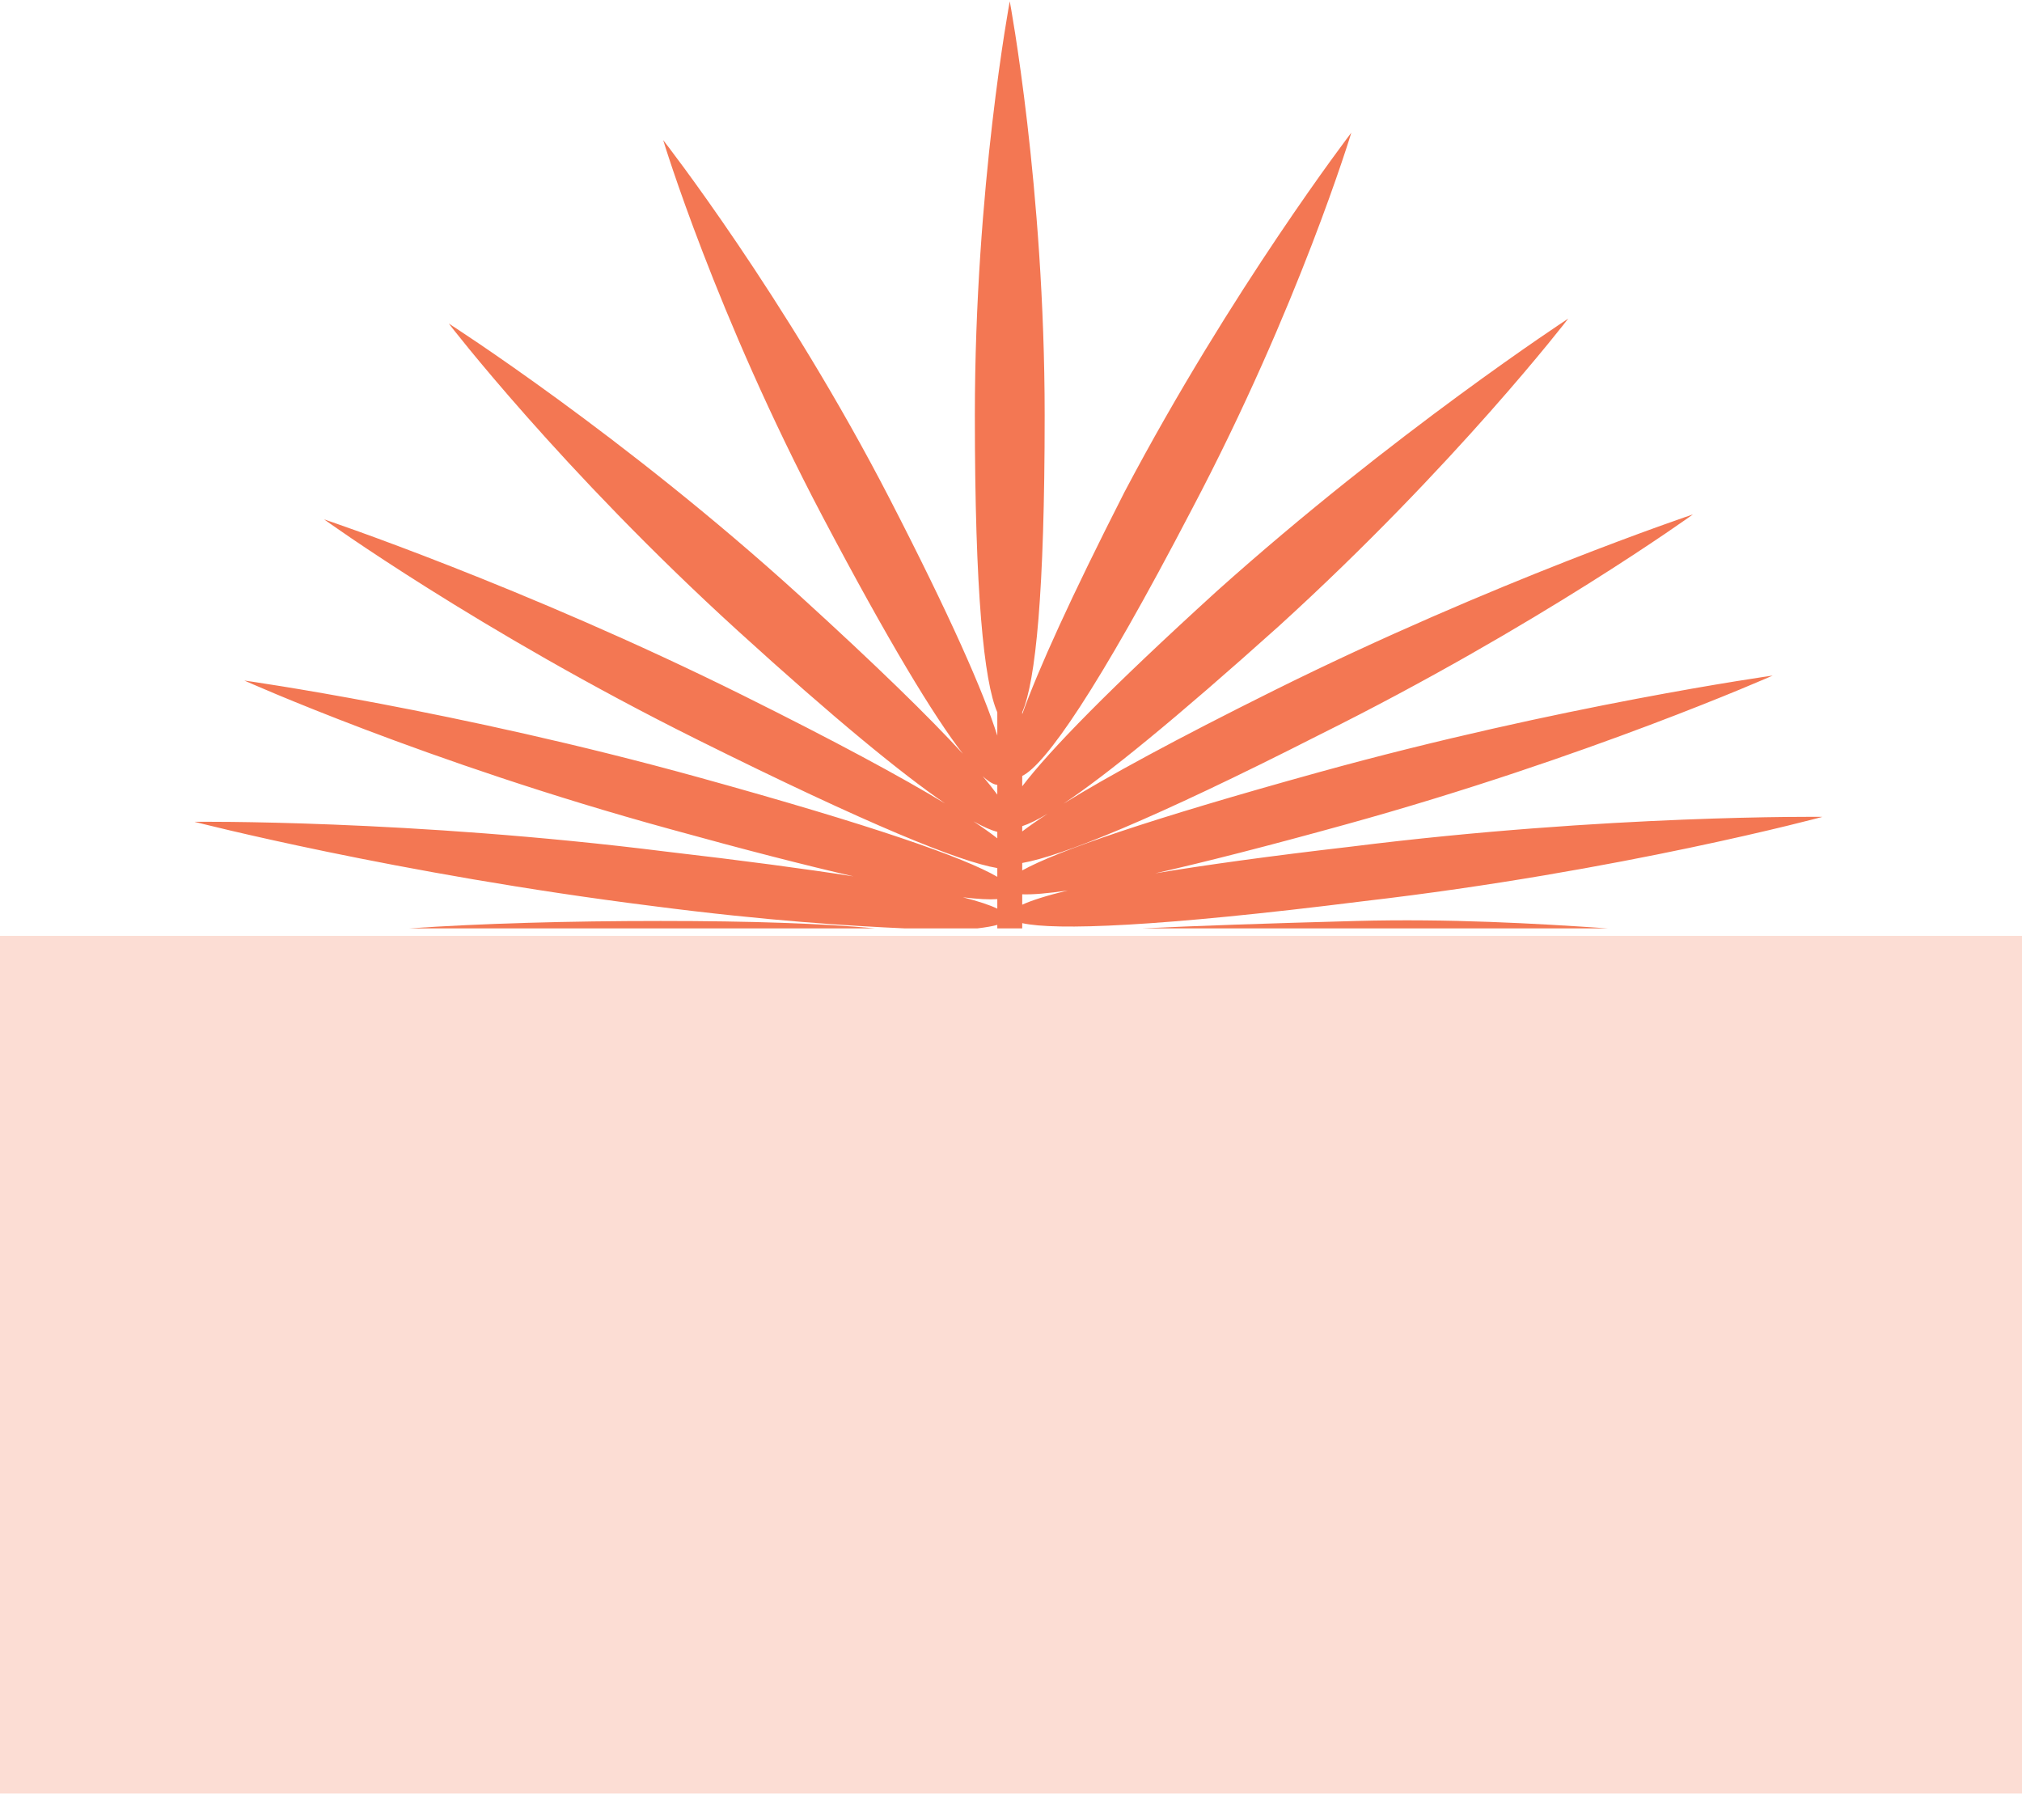 <svg width="80" height="72" viewBox="0 0 80 72" fill="none" xmlns="http://www.w3.org/2000/svg">
<g clip-path="url(#clip0)">
<path d="M80 37.023H0V70.953H80V37.023Z" fill="#FCDDD4"/>
<path fill-rule="evenodd" clip-rule="evenodd" d="M40.444 28.177V28.254C41.079 26.485 42.35 23.669 44.488 19.469C48.73 11.427 53.465 5.249 53.465 5.249C53.465 5.249 51.393 12.114 47.152 20.155C43.401 27.352 41.347 30.256 40.444 30.696V31.106C41.532 29.677 43.925 27.226 48.138 23.391C55.142 17.115 62.047 12.604 62.047 12.604C62.047 12.604 57.608 18.39 50.604 24.764C46.497 28.451 43.775 30.661 42.076 31.794C43.806 30.725 46.496 29.258 50.407 27.314C59.088 22.999 66.98 20.351 66.98 20.351C66.98 20.351 60.864 24.764 52.183 29.079C45.572 32.44 41.993 33.867 40.444 34.14V34.434C41.837 33.664 45.398 32.428 52.183 30.55C61.751 27.902 70.136 26.726 70.136 26.726C70.136 26.726 62.836 29.962 53.268 32.609C50.148 33.473 47.658 34.107 45.708 34.549C47.683 34.22 50.235 33.866 53.465 33.492C63.625 32.217 72.108 32.315 72.108 32.315C72.108 32.315 64.118 34.473 53.958 35.65C45.778 36.676 41.754 36.812 40.444 36.52V36.728H39.458V36.588C39.276 36.641 39.022 36.684 38.668 36.728H35.808C33.638 36.63 30.382 36.434 25.845 35.846C15.684 34.571 7.694 32.511 7.694 32.511C7.694 32.511 16.178 32.413 26.338 33.688C29.391 34.042 31.838 34.369 33.765 34.669C31.867 34.232 29.481 33.621 26.535 32.806C16.868 30.158 9.667 26.922 9.667 26.922C9.667 26.922 18.052 28.098 27.62 30.746C34.574 32.67 38.141 33.921 39.458 34.687V34.341C37.966 34.091 34.377 32.634 27.621 29.275C18.94 24.96 12.824 20.547 12.824 20.547C12.824 20.547 20.716 23.195 29.396 27.51C33.063 29.333 35.656 30.735 37.391 31.785C35.663 30.599 33.017 28.436 29.199 24.96C22.195 18.586 17.756 12.8 17.756 12.8C17.756 12.8 24.661 17.213 31.665 23.587C34.675 26.327 36.756 28.361 38.096 29.82C36.945 28.331 35.158 25.389 32.552 20.449C28.311 12.408 26.239 5.543 26.239 5.543C26.239 5.543 31.073 11.721 35.216 19.763C37.606 24.402 38.913 27.377 39.458 29.101V28.179C38.928 26.962 38.57 23.445 38.57 16.429C38.57 7.406 39.951 0.052 39.951 0.052C39.951 0.052 41.332 7.406 41.332 16.429C41.332 23.441 40.974 26.958 40.444 28.177ZM39.458 31.049C39.312 31.038 39.12 30.928 38.879 30.706C39.106 30.976 39.298 31.218 39.458 31.435V31.049ZM39.458 32.91C39.217 32.847 38.905 32.711 38.515 32.493C38.893 32.744 39.206 32.967 39.458 33.164V32.91ZM40.444 32.892C40.716 32.685 41.049 32.452 41.45 32.191C41.037 32.437 40.704 32.598 40.444 32.683V32.892ZM39.458 35.57C39.14 35.592 38.692 35.569 38.096 35.497C38.727 35.658 39.173 35.808 39.458 35.947V35.57ZM40.444 35.79C40.815 35.62 41.403 35.431 42.246 35.227C41.443 35.347 40.851 35.394 40.444 35.379V35.79Z" fill="#F37753"/>
<path d="M34.624 36.728H16.178C19.038 36.532 22.491 36.434 26.141 36.434C29.692 36.434 32.553 36.532 34.624 36.728Z" fill="#F37753"/>
<path d="M45.179 36.728H63.625C60.765 36.532 57.312 36.336 53.662 36.434C50.012 36.532 47.25 36.63 45.179 36.728Z" fill="#F37753"/>
</g>
<defs>
<clipPath id="clip0">
<rect width="80" height="71" fill="white" transform="translate(0 0.052)"/>
</clipPath>
</defs>
</svg>
